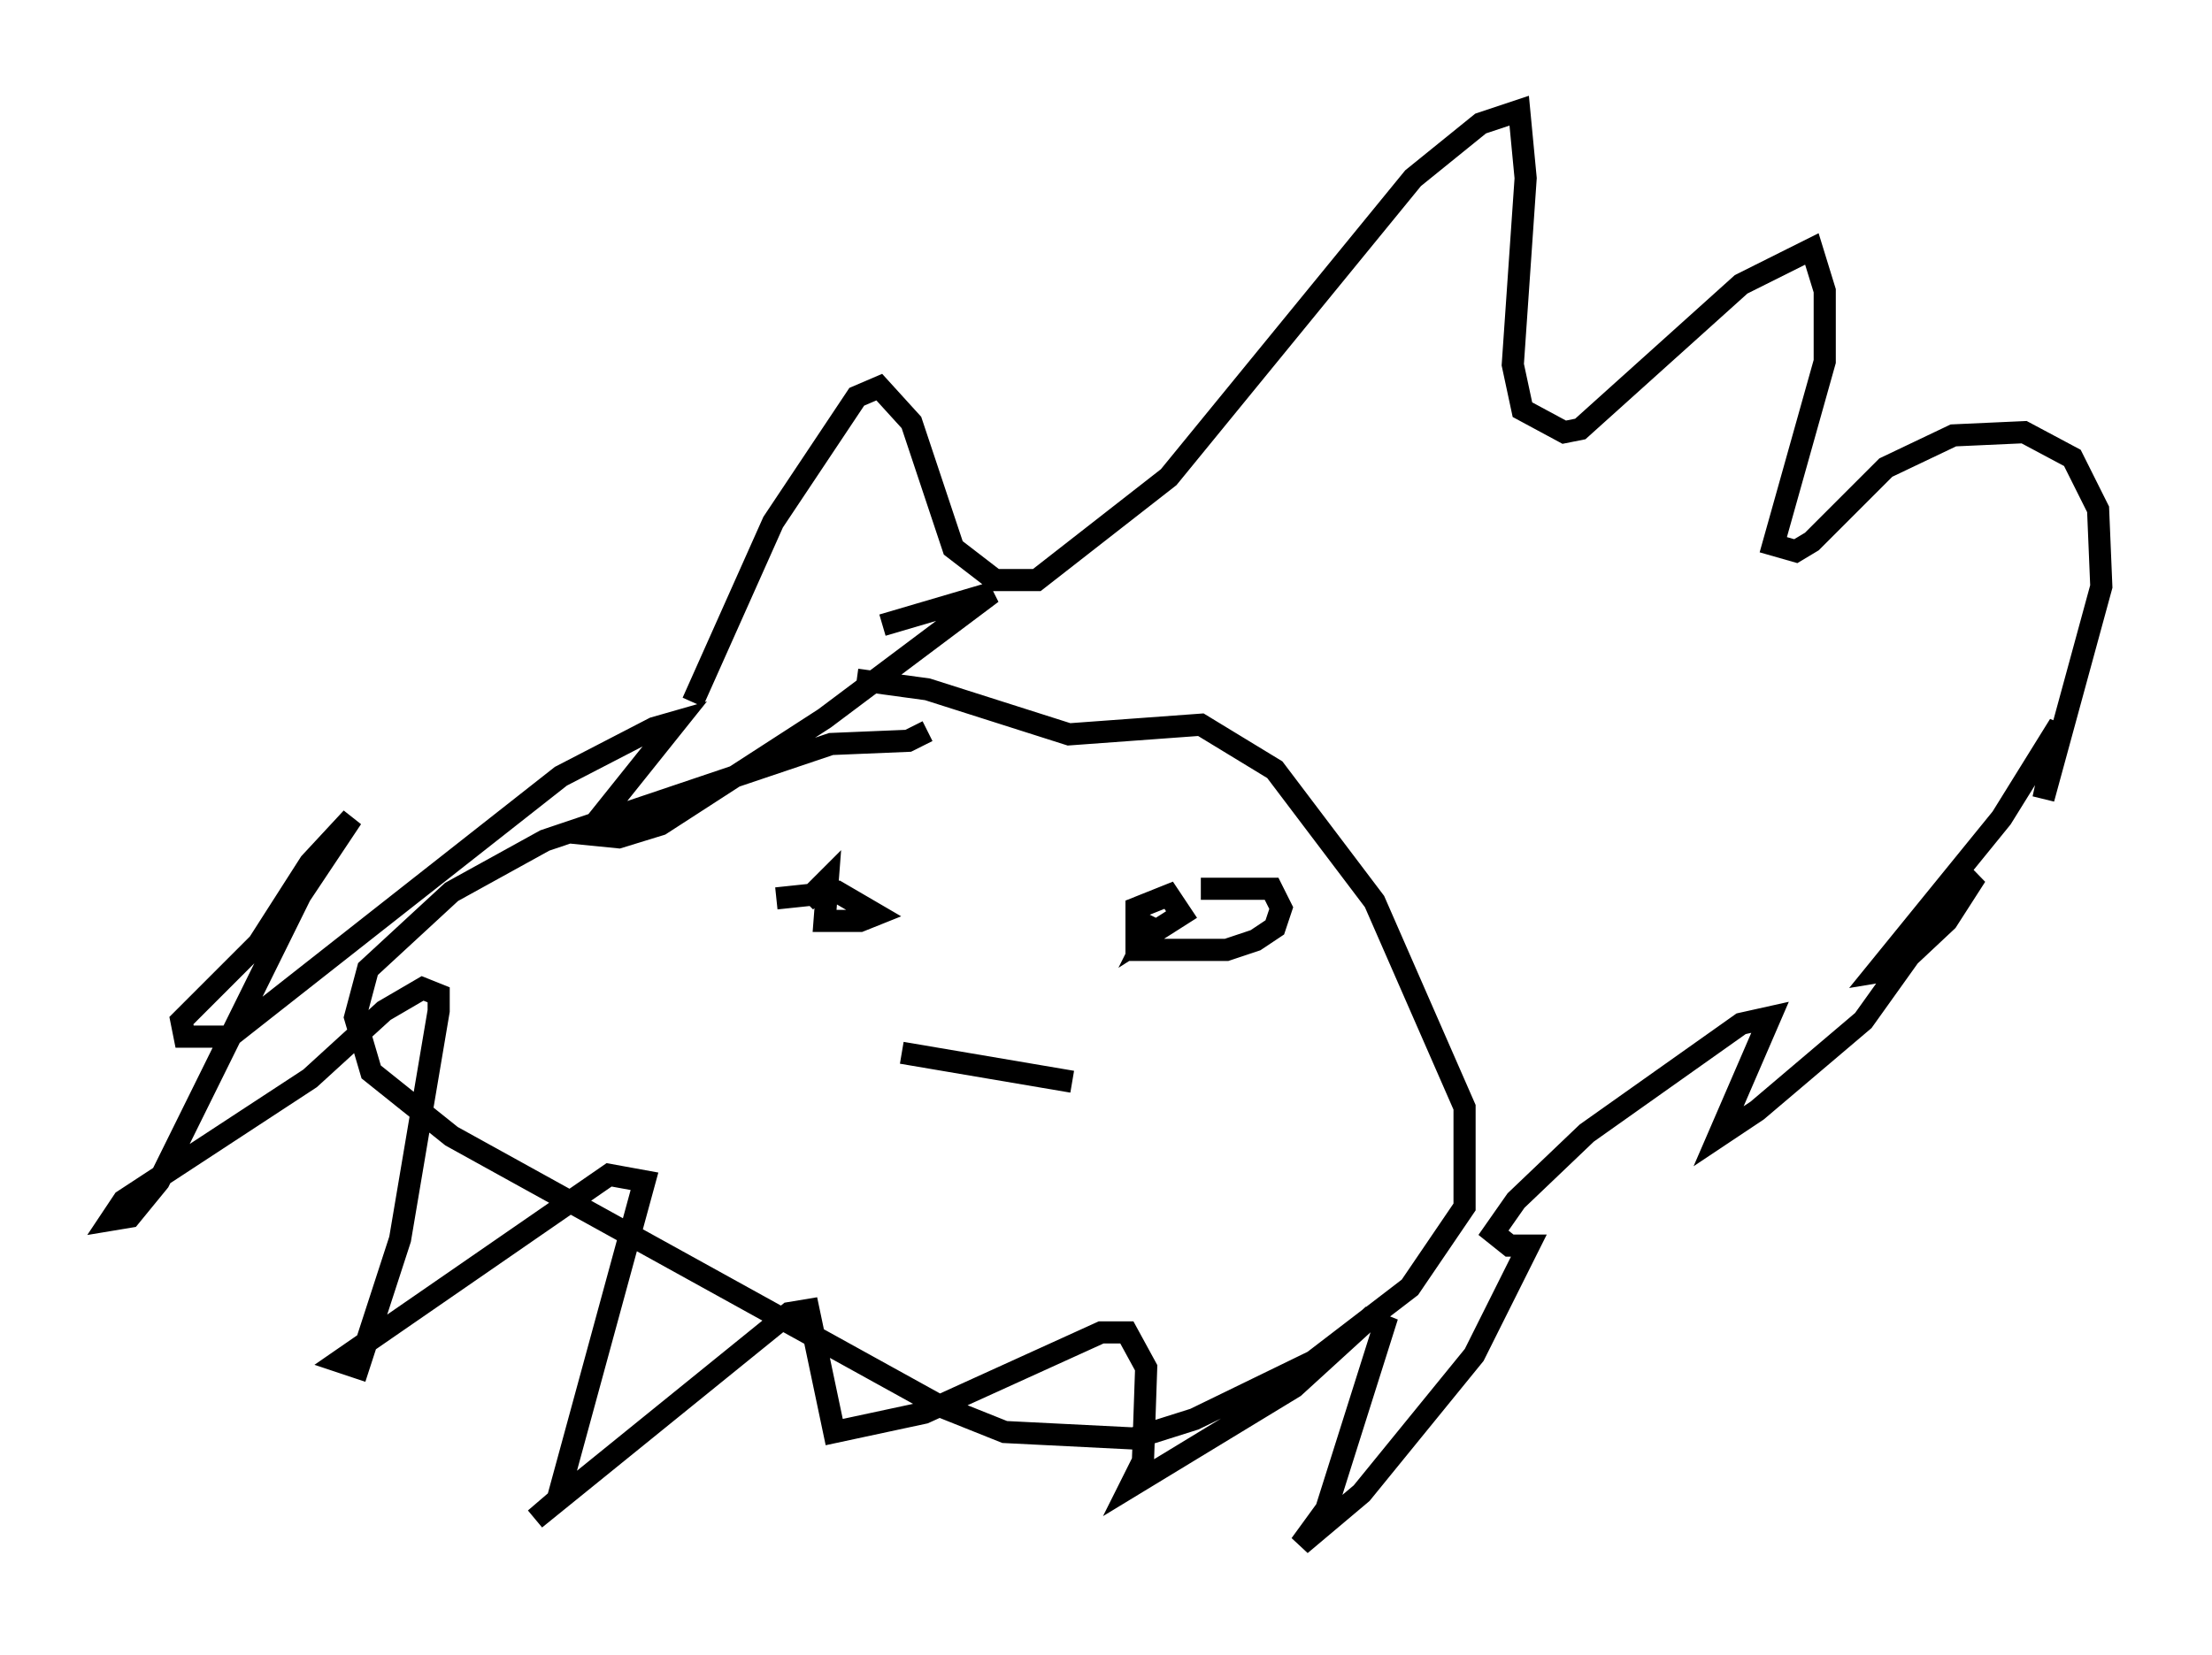 <?xml version="1.0" encoding="utf-8" ?>
<svg baseProfile="full" height="74.782" version="1.1" width="99.91" xmlns="http://www.w3.org/2000/svg" xmlns:ev="http://www.w3.org/2001/xml-events" xmlns:xlink="http://www.w3.org/1999/xlink"><defs /><rect fill="white" height="74.782" width="99.91" x="0" y="0" /><path d="M43.492, 33.469 m-1.598, -0.436 l-0.872, 0.436 -3.486, 0.145 l-12.927, 4.358 -4.212, 2.324 l-3.777, 3.486 -0.581, 2.179 l0.726, 2.469 3.631, 2.905 l22.078, 12.201 2.905, 1.162 l5.81, 0.291 2.76, -0.872 l5.374, -2.615 4.358, -3.341 l2.469, -3.631 0.0, -4.503 l-4.067, -9.296 -4.503, -5.955 l-3.341, -2.034 -5.955, 0.436 l-6.391, -2.034 -3.196, -0.436 m-7.408, 1.017 l3.631, -8.134 3.777, -5.665 l1.017, -0.436 1.453, 1.598 l1.888, 5.665 1.888, 1.453 l1.888, 0.0 5.955, -4.648 l11.039, -13.508 3.05, -2.469 l1.743, -0.581 0.291, 3.05 l-0.581, 8.425 0.436, 2.034 l1.888, 1.017 0.726, -0.145 l7.263, -6.536 3.196, -1.598 l0.581, 1.888 0.0, 3.196 l-2.324, 8.279 1.017, 0.291 l0.726, -0.436 3.341, -3.341 l3.05, -1.453 3.196, -0.145 l2.179, 1.162 1.162, 2.324 l0.145, 3.486 -2.615, 9.587 l0.726, -3.341 -2.615, 4.212 l-5.665, 6.972 0.872, -0.145 l2.324, -2.179 1.307, -2.034 l-0.726, 0.436 -4.358, 6.101 l-4.793, 4.067 -1.743, 1.162 l2.324, -5.374 -1.307, 0.291 l-6.972, 4.939 -3.196, 3.05 l-1.017, 1.453 0.726, 0.581 l0.872, 0.0 -2.469, 4.939 l-5.084, 6.246 -2.76, 2.324 l1.162, -1.598 2.615, -8.279 l-0.726, -0.291 -3.341, 3.05 l-7.408, 4.503 0.581, -1.162 l0.145, -4.212 -0.872, -1.598 l-1.162, 0.0 -7.989, 3.631 l-4.067, 0.872 -1.162, -5.52 l-0.872, 0.145 -11.475, 9.296 l1.017, -0.872 3.922, -14.38 l-1.598, -0.291 -12.201, 8.425 l0.872, 0.291 1.888, -5.81 l1.743, -10.313 0.0, -0.726 l-0.726, -0.291 -1.743, 1.017 l-3.341, 3.05 -8.425, 5.52 l-0.581, 0.872 0.872, -0.145 l1.307, -1.598 6.391, -12.927 l2.324, -3.486 -1.888, 2.034 l-2.324, 3.631 -3.486, 3.486 l0.145, 0.726 2.034, 0.0 l14.961, -11.765 4.212, -2.179 l1.017, -0.291 -4.067, 5.084 l1.453, 0.145 1.888, -0.581 l7.408, -4.793 7.553, -5.665 l-4.939, 1.453 m-4.793, 12.346 l2.76, -0.291 1.743, 1.017 l-0.726, 0.291 -1.598, 0.0 l0.145, -1.888 -1.017, 1.017 m17.866, -0.581 l3.196, 0.0 0.436, 0.872 l-0.291, 0.872 -0.872, 0.581 l-1.307, 0.436 -4.067, 0.0 l0.0, -1.888 1.453, -0.581 l0.581, 0.872 -1.598, 1.017 l0.436, -0.872 m-11.475, 6.101 l7.698, 1.307 " fill="none" stroke="black" stroke-width="1" /></svg>